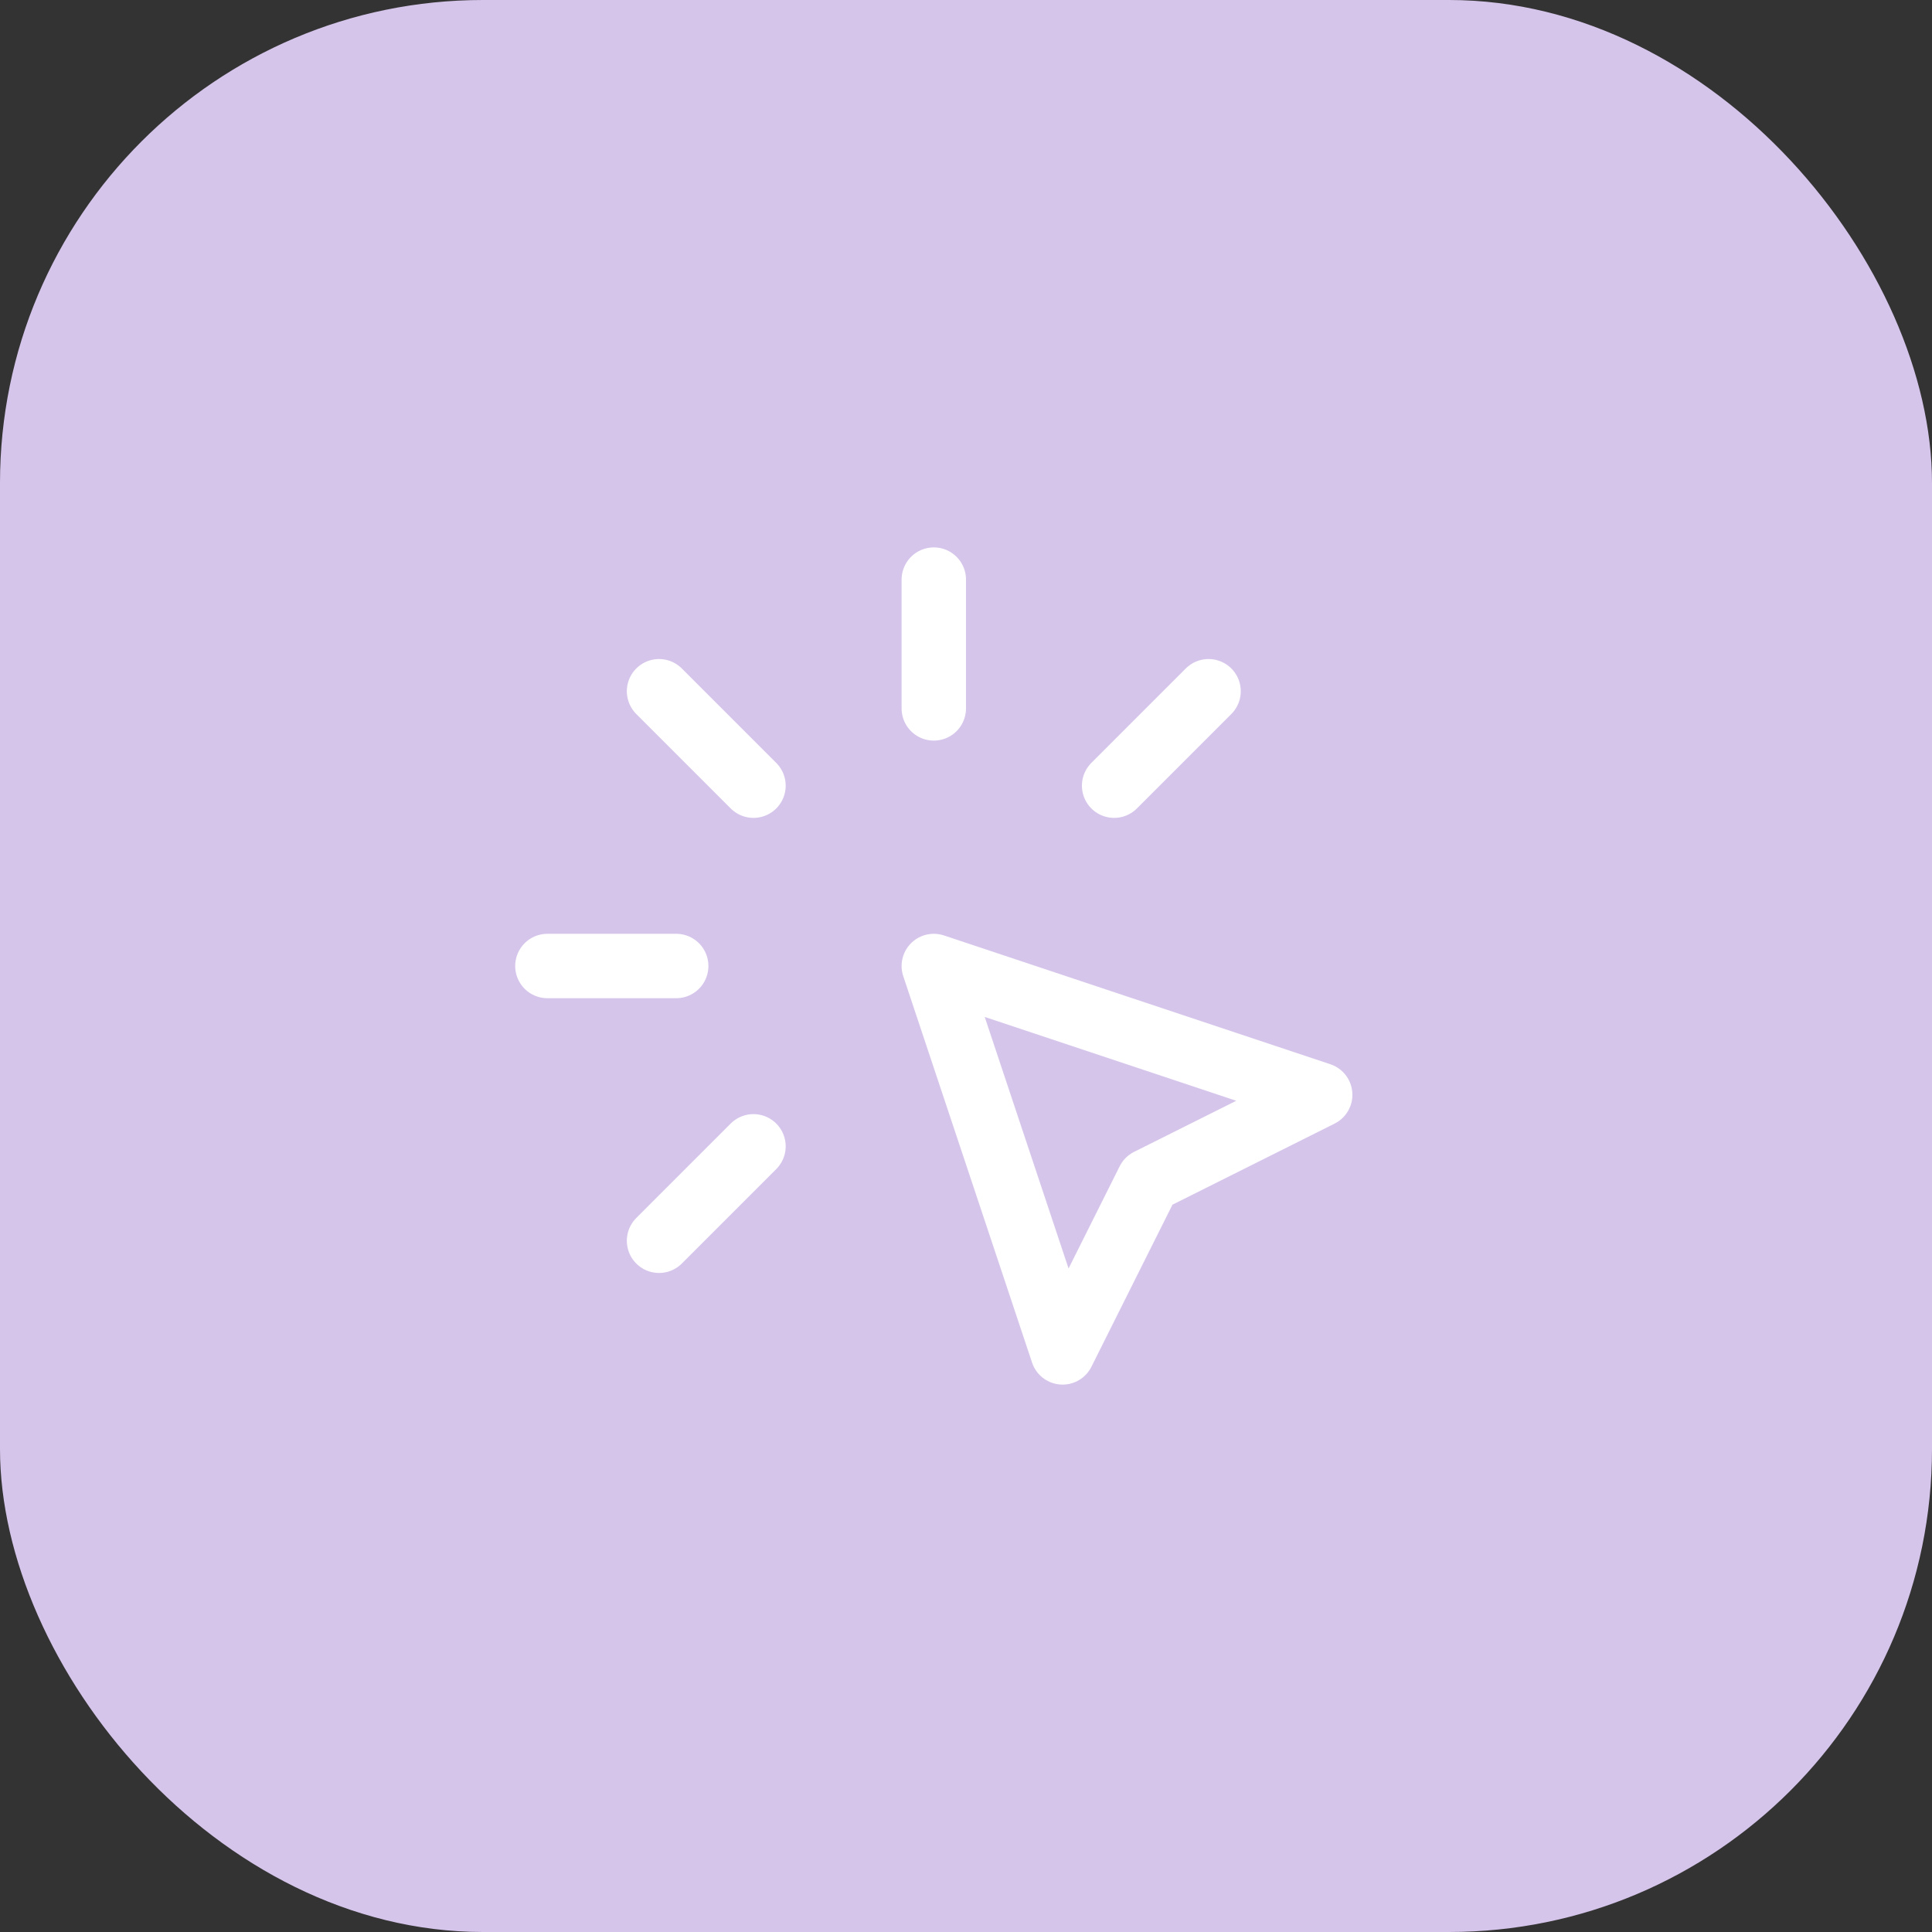 <svg width="60" height="60" viewBox="0 0 60 60" fill="none" xmlns="http://www.w3.org/2000/svg">
<rect x="0" y="0" width="60" height="60" fill="#333333" stroke="none"/>
<rect width="60" height="60" rx="15" fill="#D6C5EB"/>
<path d="M17 30H21M29 18V22M23.4 24.4L20.467 21.467M34.6 24.4L37.533 21.467M23.4 35.6L20.467 38.533M29 30L41 34L35.667 36.667L33 42L29 30Z" stroke="white" stroke-width="2" stroke-linecap="round" stroke-linejoin="round"/>
</svg>
